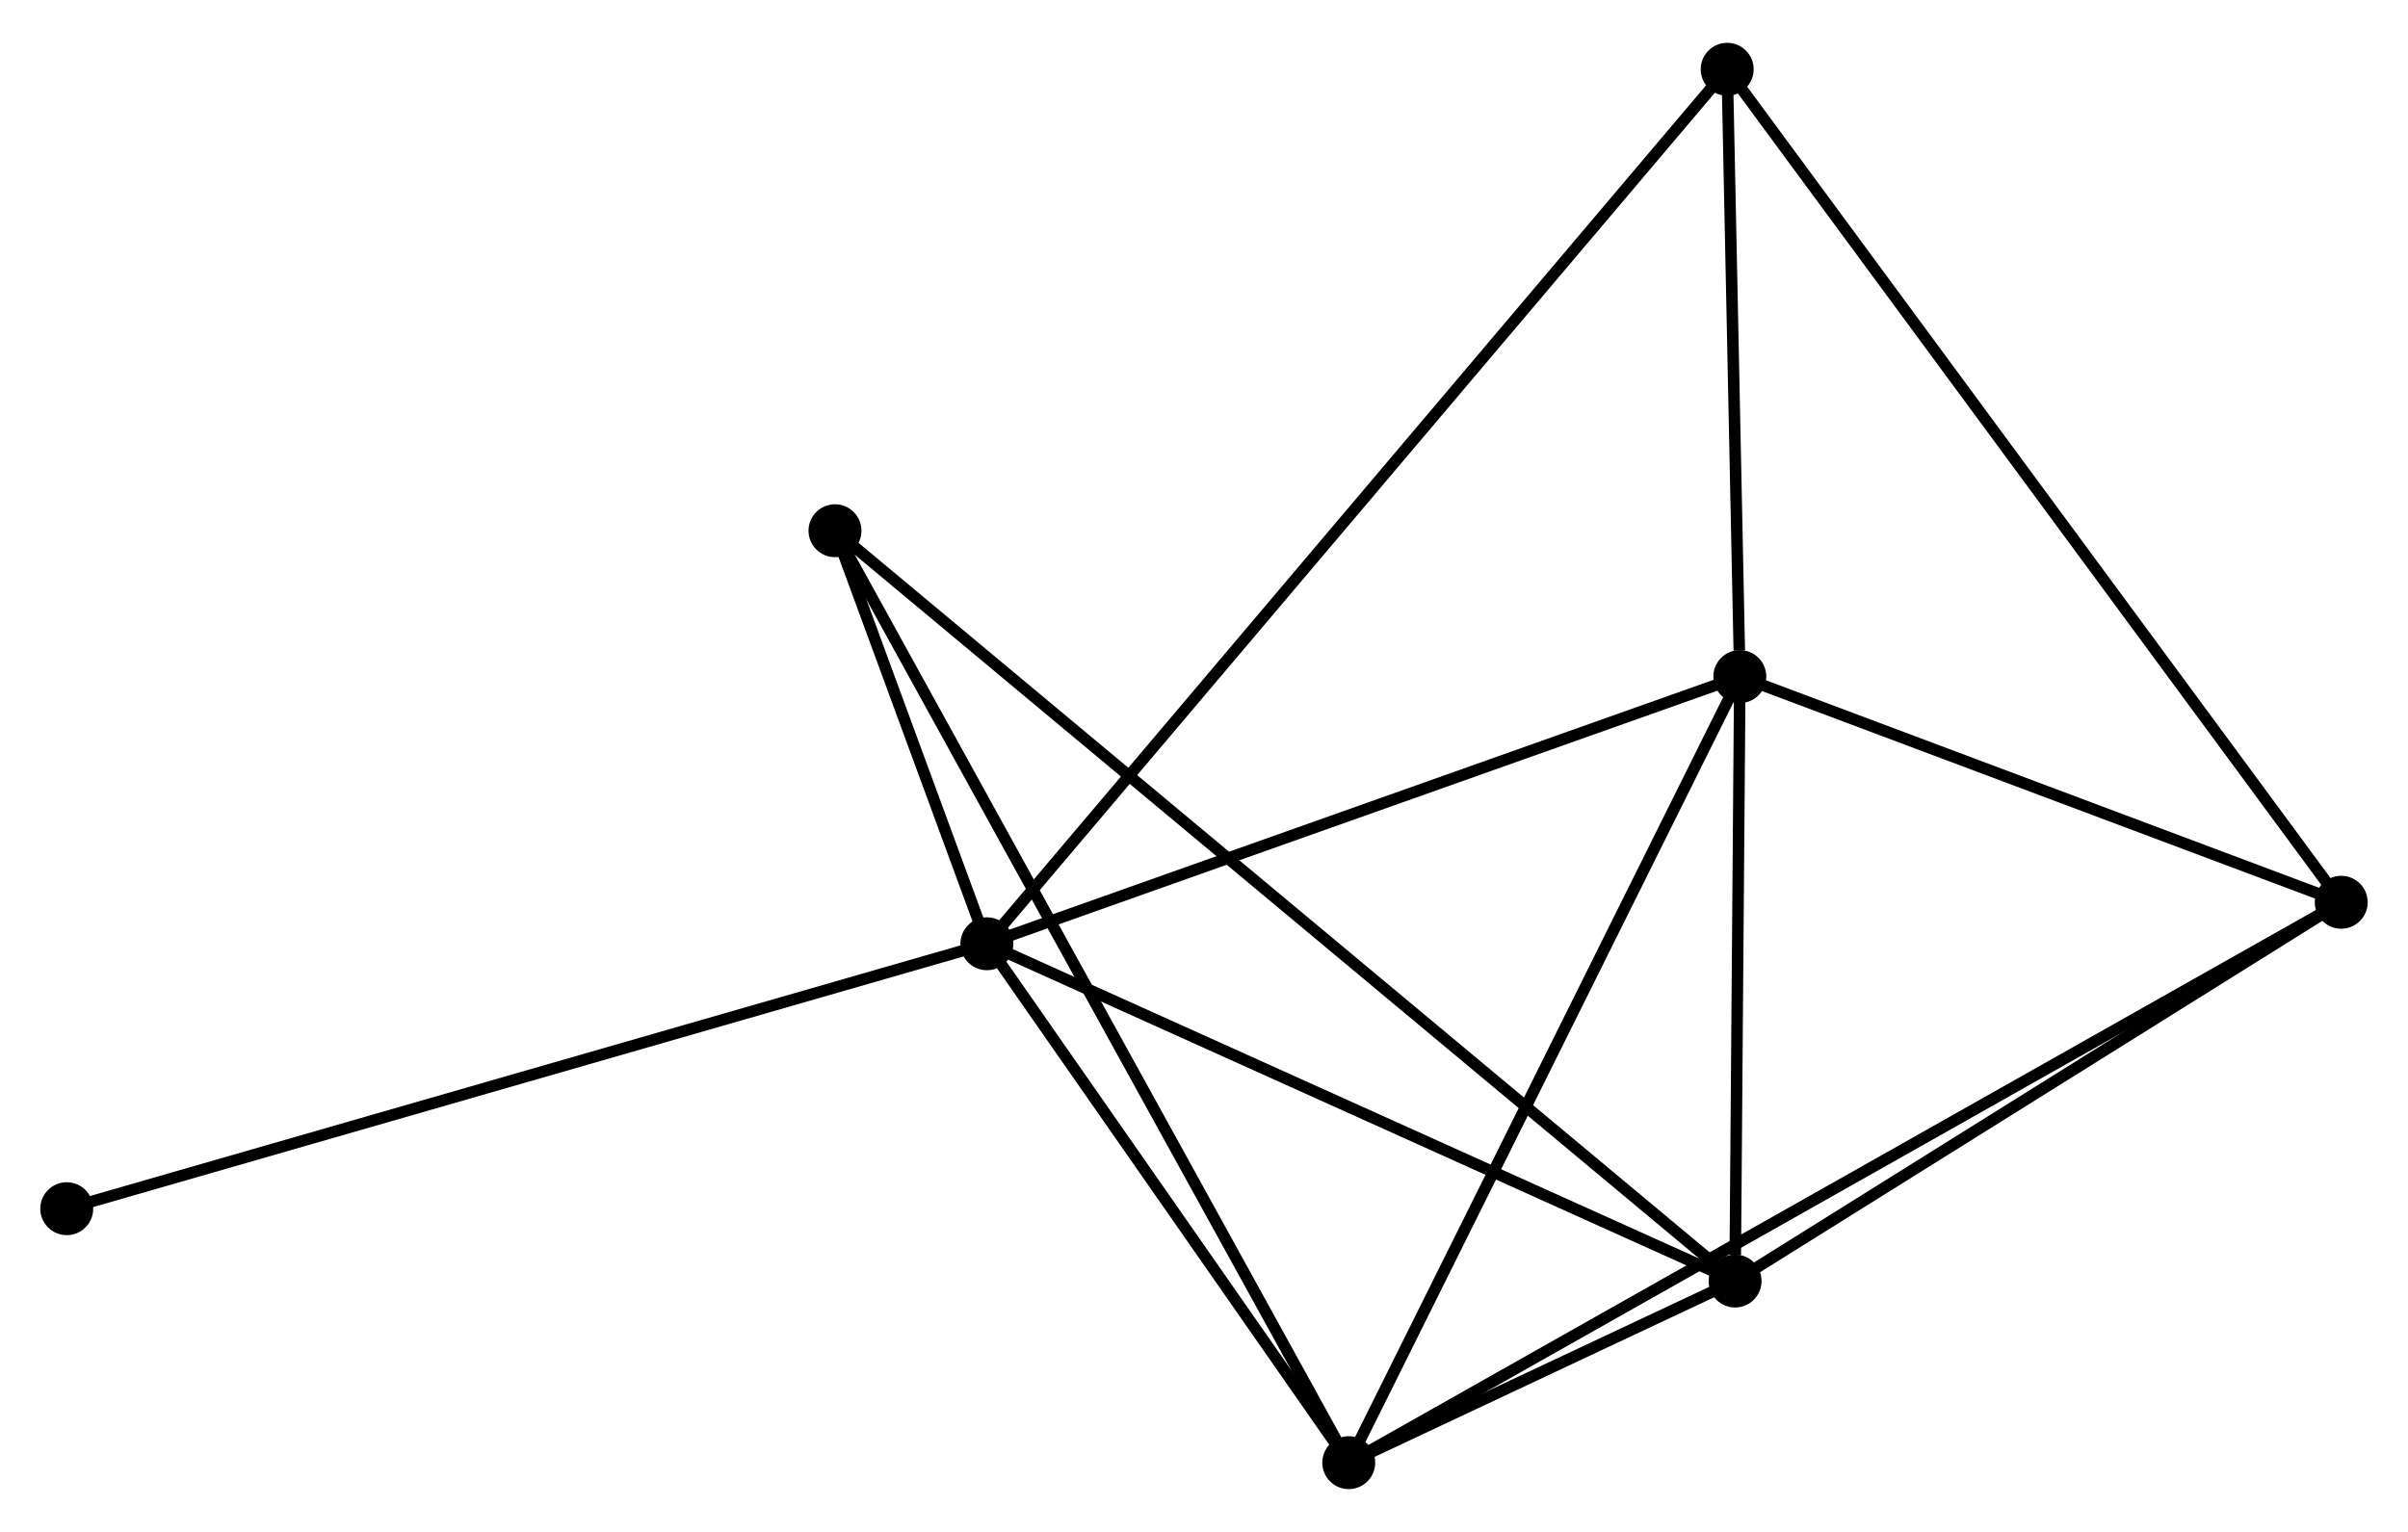 <?xml version="1.0" encoding="UTF-8" standalone="no"?>
<!DOCTYPE svg PUBLIC "-//W3C//DTD SVG 1.1//EN"
 "http://www.w3.org/Graphics/SVG/1.1/DTD/svg11.dtd">
<!-- Generated by graphviz version 2.36.0 (20140111.2315)
 -->
<!-- Title: %3 Pages: 1 -->
<svg width="209pt" height="133pt"
 viewBox="0.00 0.00 209.24 132.71" xmlns="http://www.w3.org/2000/svg" xmlns:xlink="http://www.w3.org/1999/xlink">
<g id="graph0" class="graph" transform="scale(1 1) rotate(0) translate(4 128.712)">
<title>%3</title>
<!-- 0 -->
<g id="node1" class="node"><title>0</title>
<ellipse fill="black" stroke="black" cx="81.753" cy="-46.903" rx="1.8" ry="1.8"/>
</g>
<!-- 1 -->
<g id="node2" class="node"><title>1</title>
<ellipse fill="black" stroke="black" cx="146.769" cy="-17.586" rx="1.8" ry="1.8"/>
</g>
<!-- 0&#45;&#45;1 -->
<g id="edge1" class="edge"><title>0&#45;&#45;1</title>
<path fill="none" stroke="black" d="M83.629,-46.057C93.123,-41.776 135.789,-22.537 145.008,-18.38"/>
</g>
<!-- 2 -->
<g id="node3" class="node"><title>2</title>
<ellipse fill="black" stroke="black" cx="113.198" cy="-1.8" rx="1.8" ry="1.8"/>
</g>
<!-- 0&#45;&#45;2 -->
<g id="edge2" class="edge"><title>0&#45;&#45;2</title>
<path fill="none" stroke="black" d="M82.8,-45.403C87.574,-38.555 107.267,-10.307 112.116,-3.353"/>
</g>
<!-- 3 -->
<g id="node4" class="node"><title>3</title>
<ellipse fill="black" stroke="black" cx="147.18" cy="-70.125" rx="1.8" ry="1.8"/>
</g>
<!-- 0&#45;&#45;3 -->
<g id="edge3" class="edge"><title>0&#45;&#45;3</title>
<path fill="none" stroke="black" d="M83.641,-47.573C93.195,-50.964 136.131,-66.203 145.409,-69.496"/>
</g>
<!-- 5 -->
<g id="node5" class="node"><title>5</title>
<ellipse fill="black" stroke="black" cx="146.082" cy="-122.912" rx="1.8" ry="1.8"/>
</g>
<!-- 0&#45;&#45;5 -->
<g id="edge4" class="edge"><title>0&#45;&#45;5</title>
<path fill="none" stroke="black" d="M83.097,-48.491C91.469,-58.383 136.395,-111.467 144.746,-121.333"/>
</g>
<!-- 6 -->
<g id="node6" class="node"><title>6</title>
<ellipse fill="black" stroke="black" cx="68.555" cy="-82.804" rx="1.8" ry="1.8"/>
</g>
<!-- 0&#45;&#45;6 -->
<g id="edge5" class="edge"><title>0&#45;&#45;6</title>
<path fill="none" stroke="black" d="M81.044,-48.833C78.731,-55.125 71.43,-74.984 69.205,-81.036"/>
</g>
<!-- 7 -->
<g id="node7" class="node"><title>7</title>
<ellipse fill="black" stroke="black" cx="1.8" cy="-23.875" rx="1.8" ry="1.8"/>
</g>
<!-- 0&#45;&#45;7 -->
<g id="edge6" class="edge"><title>0&#45;&#45;7</title>
<path fill="none" stroke="black" d="M79.777,-46.334C68.715,-43.148 14.588,-27.558 3.707,-24.425"/>
</g>
<!-- 1&#45;&#45;2 -->
<g id="edge7" class="edge"><title>1&#45;&#45;2</title>
<path fill="none" stroke="black" d="M144.964,-16.738C139.08,-13.971 120.511,-5.239 114.852,-2.577"/>
</g>
<!-- 1&#45;&#45;3 -->
<g id="edge8" class="edge"><title>1&#45;&#45;3</title>
<path fill="none" stroke="black" d="M146.786,-19.844C146.854,-28.486 147.096,-59.408 147.163,-67.934"/>
</g>
<!-- 1&#45;&#45;6 -->
<g id="edge10" class="edge"><title>1&#45;&#45;6</title>
<path fill="none" stroke="black" d="M145.135,-18.949C134.956,-27.436 80.332,-72.984 70.18,-81.45"/>
</g>
<!-- 4 -->
<g id="node8" class="node"><title>4</title>
<ellipse fill="black" stroke="black" cx="199.439" cy="-50.509" rx="1.8" ry="1.8"/>
</g>
<!-- 1&#45;&#45;4 -->
<g id="edge9" class="edge"><title>1&#45;&#45;4</title>
<path fill="none" stroke="black" d="M148.521,-18.682C156.518,-23.68 189.505,-44.299 197.626,-49.375"/>
</g>
<!-- 2&#45;&#45;3 -->
<g id="edge11" class="edge"><title>2&#45;&#45;3</title>
<path fill="none" stroke="black" d="M114.038,-3.489C118.699,-12.86 141.346,-58.395 146.245,-68.244"/>
</g>
<!-- 2&#45;&#45;6 -->
<g id="edge13" class="edge"><title>2&#45;&#45;6</title>
<path fill="none" stroke="black" d="M112.266,-3.492C106.456,-14.034 75.278,-70.607 69.483,-81.122"/>
</g>
<!-- 2&#45;&#45;4 -->
<g id="edge12" class="edge"><title>2&#45;&#45;4</title>
<path fill="none" stroke="black" d="M115,-2.817C126.223,-9.156 186.453,-43.174 197.648,-49.497"/>
</g>
<!-- 3&#45;&#45;5 -->
<g id="edge15" class="edge"><title>3&#45;&#45;5</title>
<path fill="none" stroke="black" d="M147.133,-72.393C146.952,-81.076 146.306,-112.145 146.128,-120.711"/>
</g>
<!-- 3&#45;&#45;4 -->
<g id="edge14" class="edge"><title>3&#45;&#45;4</title>
<path fill="none" stroke="black" d="M148.919,-69.472C156.853,-66.494 189.582,-54.209 197.64,-51.184"/>
</g>
<!-- 4&#45;&#45;5 -->
<g id="edge16" class="edge"><title>4&#45;&#45;5</title>
<path fill="none" stroke="black" d="M198.325,-52.021C191.381,-61.444 154.116,-112.01 147.19,-121.408"/>
</g>
</g>
</svg>
